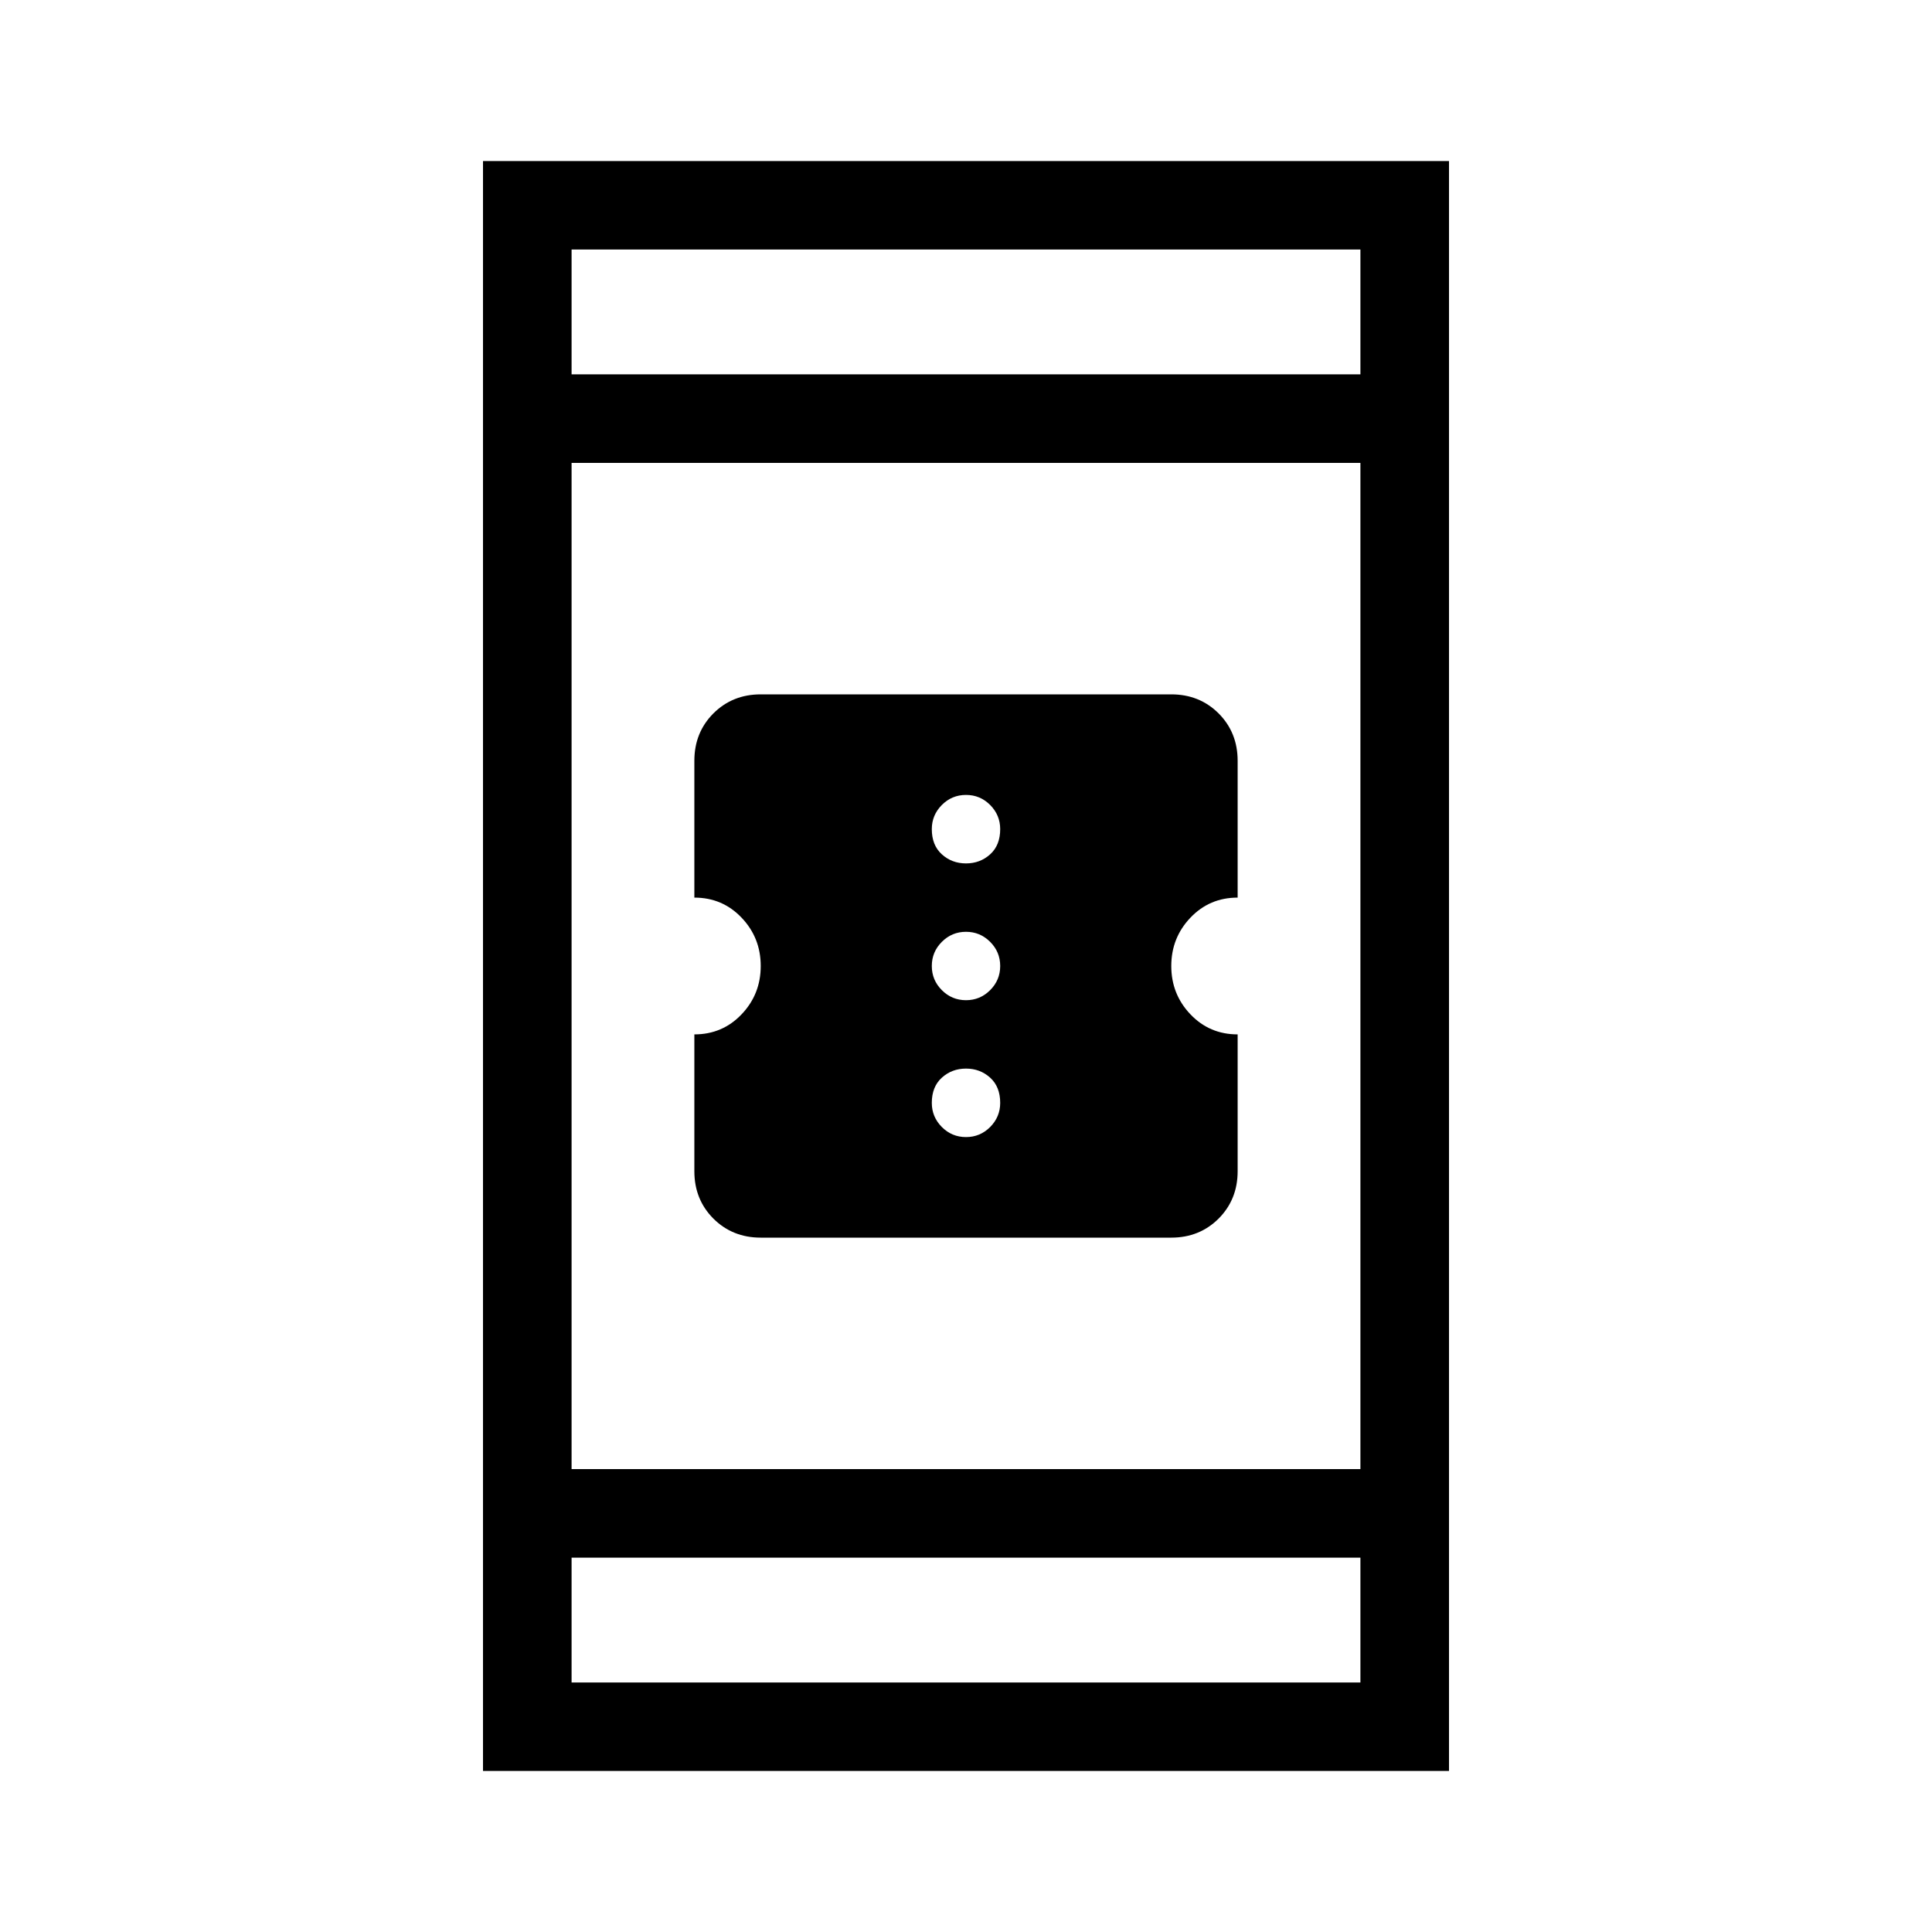 <svg xmlns="http://www.w3.org/2000/svg" height="20" width="20"><path d="M7.875 12.812Q7.583 12.812 7.385 12.615Q7.188 12.417 7.188 12.125V10.708Q7.479 10.708 7.677 10.5Q7.875 10.292 7.875 10Q7.875 9.708 7.677 9.5Q7.479 9.292 7.188 9.292V7.875Q7.188 7.583 7.385 7.385Q7.583 7.188 7.875 7.188H12.125Q12.417 7.188 12.615 7.385Q12.812 7.583 12.812 7.875V9.292Q12.521 9.292 12.323 9.5Q12.125 9.708 12.125 10Q12.125 10.292 12.323 10.5Q12.521 10.708 12.812 10.708V12.125Q12.812 12.417 12.615 12.615Q12.417 12.812 12.125 12.812ZM10 8.938Q10.146 8.938 10.25 8.844Q10.354 8.75 10.354 8.583Q10.354 8.438 10.25 8.333Q10.146 8.229 10 8.229Q9.854 8.229 9.75 8.333Q9.646 8.438 9.646 8.583Q9.646 8.75 9.75 8.844Q9.854 8.938 10 8.938ZM10 10.354Q10.146 10.354 10.25 10.25Q10.354 10.146 10.354 10Q10.354 9.854 10.25 9.75Q10.146 9.646 10 9.646Q9.854 9.646 9.75 9.75Q9.646 9.854 9.646 10Q9.646 10.146 9.75 10.25Q9.854 10.354 10 10.354ZM10 11.771Q10.146 11.771 10.25 11.667Q10.354 11.562 10.354 11.417Q10.354 11.25 10.25 11.156Q10.146 11.062 10 11.062Q9.854 11.062 9.75 11.156Q9.646 11.25 9.646 11.417Q9.646 11.562 9.75 11.667Q9.854 11.771 10 11.771ZM5 18.333V1.667H15V18.333ZM5.917 15.208H14.083V4.792H5.917ZM5.917 17.417H14.083V16.125H5.917ZM5.917 3.875H14.083V2.583H5.917ZM5.917 3.875V2.583V3.875ZM5.917 17.417V16.125V17.417Z"/></svg>